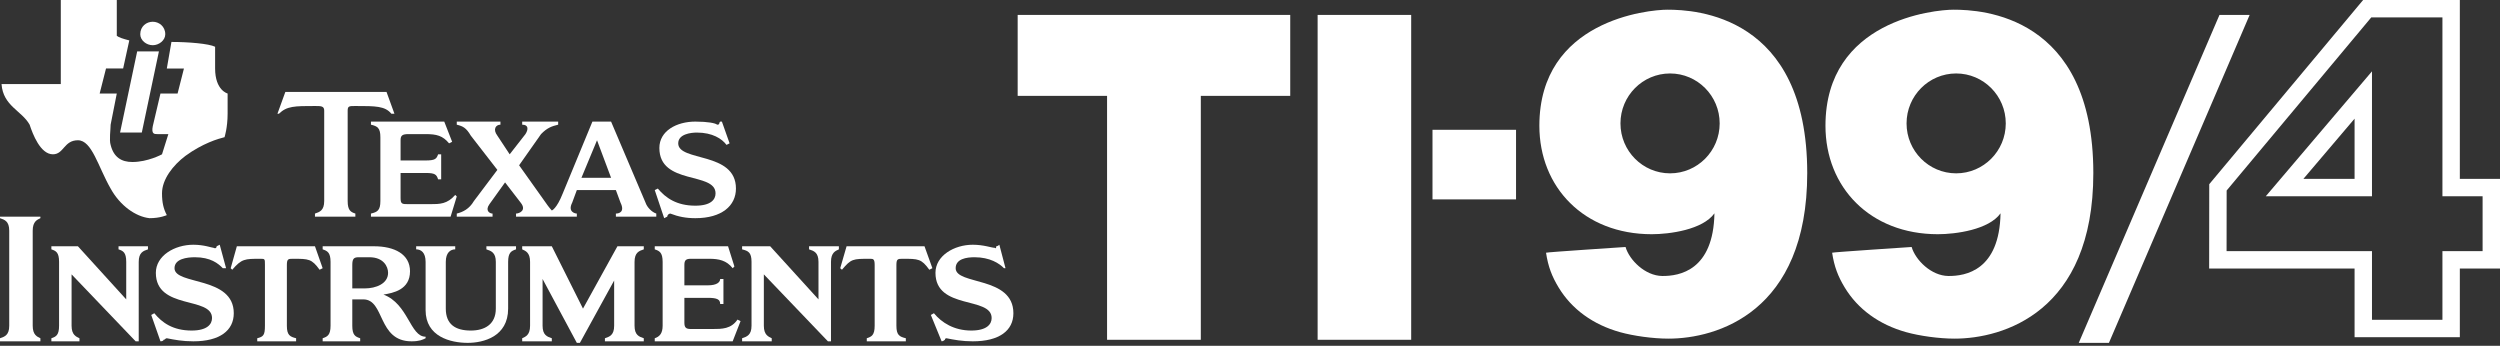 <svg clip-rule="evenodd" fill-rule="evenodd" stroke-linejoin="round" stroke-miterlimit="2" viewBox="0 0 600 83" xmlns="http://www.w3.org/2000/svg"><rect x="0" y="0" width="600" height="83" fill="#333333" stroke="none"/><g fill="#fff"><path d="m265.696 23.007v58.54h22.498v-58.54h21.462v-19.426h-65.416v19.426z"/><path d="m316.23 3.581h22.454v77.965h-22.454z"/><path d="m590.36 0h-23.211l-36.93 44.205-.023 20.239h34.902v16.486h25.262v-16.486h9.64v-21.51h-9.64zm-4.177 4.177v42.934h9.64v13.156h-9.64v16.486h-16.908v-16.486h-34.897s.017-14.545.017-14.545 34.707-41.545 34.707-41.545h17.081zm-16.908 12.942-25.496 29.992h25.496zm-16.463 25.815h12.286v-14.453z"/><path d="m506.143 82.287 33.773-78.706h-7.243l-33.773 78.706z"/><path d="m343.799 31.15h20.05v16.703h-20.05z"/><path d="m411.466 51.2c-.254 13.695-8.383 15.079-12.531 15.037-4.102-.042-7.889-3.827-8.807-6.959 0 0-19.099 1.256-19.081 1.374.501 3.343 1.426 5.71 3.011 8.327 1.587 2.62 3.634 4.84 6.141 6.659 2.5 1.816 5.376 3.178 8.627 4.086 3.235.903 7.885 1.55 11.618 1.55 11.505 0 33.291-6.265 33.291-39.731 0-37.963-26.901-39.215-33.547-39.215-4.569 0-30.741 2.507-30.741 27.853 0 14.753 10.692 26.031 26.982 26.031 4.245 0 12.219-1.063 15.037-5.012zm-10.651-33.569c6.57 0 11.905 5.37 11.905 11.986 0 6.615-5.335 11.985-11.905 11.985s-11.904-5.37-11.904-11.985c0-6.616 5.334-11.986 11.904-11.986z"/><path d="m480.129 51.2c-.254 13.695-8.383 15.079-12.531 15.037-4.102-.042-7.889-3.827-8.807-6.959 0 0-19.099 1.256-19.081 1.374.501 3.343 1.426 5.71 3.011 8.327 1.587 2.62 3.634 4.84 6.141 6.659 2.5 1.816 5.376 3.178 8.627 4.086 3.235.903 7.885 1.55 11.618 1.55 11.505 0 33.291-6.265 33.291-39.731 0-37.963-26.901-39.215-33.547-39.215-4.569 0-30.741 2.507-30.741 27.853 0 14.753 10.692 26.031 26.982 26.031 4.245 0 12.219-1.063 15.037-5.012zm-10.651-33.569c6.57 0 11.905 5.37 11.905 11.986 0 6.615-5.335 11.985-11.905 11.985s-11.905-5.37-11.905-11.985c0-6.616 5.335-11.986 11.905-11.986z"/><path d="m41.143 10.067c4.11 0 9.005.415 10.483 1.154v5.218c0 5.264 3.001 6.003 3.001 6.003v4.848c0 3.371-.739 5.634-.739 5.634-1.524.369-5.264 1.478-9.374 4.479-3.001 2.263-5.633 5.634-5.633 9.005 0 2.216.369 3.74 1.154 5.218 0 0-1.524.738-4.156.738-3.324-.369-7.065-3.001-9.327-7.111-3.002-5.218-4.48-11.59-7.85-11.59-3.371 0-3.371 3.371-6.003 3.371-3.002 0-4.849-4.849-5.588-7.111-1.893-3.371-6.372-4.48-6.742-9.744h14.223v-20.179h13.437v8.589c.416.369 1.524.739 3.002 1.108l-1.478 6.742h-4.11l-1.524 6.003h4.11l-1.477 7.481c0 1.108-.37 3.74 0 4.848.738 3.002 2.632 4.11 5.218 4.11 3.74 0 7.111-1.847 7.111-1.847l1.524-4.849h-2.632c-.739 0-1.478 0-1.109-1.893l1.847-7.85h4.11l1.524-6.003h-4.11l1.108-6.372"/><path d="m32.924 12.329h5.218l-4.11 19.487h-5.218z"/><path d="m36.664 5.218c1.478 0 3.002 1.108 3.002 3.001 0 1.478-1.524 2.633-3.002 2.633-1.524 0-3.001-1.155-3.001-2.633 0-1.893 1.477-3.001 3.001-3.001"/><path d="m166.883 29.184c3.001 0 4.848.369 5.218.739.739 0 .369-.37.739-.739h.415l1.847 5.218-.739.369c-1.108-1.478-3.371-2.955-7.111-2.955-1.478 0-4.479.369-4.479 2.586 0 4.479 13.853 1.893 13.853 10.851 0 4.11-3.371 7.111-9.743 7.111-2.263 0-4.11-.369-6.003-1.108-.37 0-.739.37-.739.739l-.739.369-2.263-6.741.739-.37c1.894 2.263 4.526 4.11 9.005 4.11 3.74 0 4.848-1.478 4.848-2.955 0-5.265-13.483-1.894-13.483-10.898 0-4.11 4.156-6.326 8.635-6.326"/><path d="m89.029 51.995v-.739c1.524-.369 2.262-.739 2.262-3.001v-15.331c0-2.263-.738-2.632-2.262-3.001v-.739h17.593l1.893 4.848-.739.37c-1.523-1.847-3.001-2.217-5.633-2.217h-4.11c-1.524 0-1.893.37-1.893 1.478v4.848h6.003c2.263 0 2.632-.369 3.001-1.477h.739v6.003h-.739c-.369-1.155-.738-1.524-3.001-1.524h-6.003v6.003c0 1.478.369 1.478 1.893 1.478h5.218c2.263 0 4.11 0 6.003-2.217l.37.369-1.478 4.849z"/><path d="m83.441 48.255c0 2.262.739 2.632 1.847 3.001v.739h-9.697v-.739c1.109-.369 2.217-.739 2.217-3.001v-21.703c0-1.109-.739-1.109-2.217-1.109-4.894 0-6.742 0-8.635 1.847h-.369l1.893-5.218h24.289l1.893 5.218h-.739c-1.523-1.847-3.74-1.847-8.635-1.847-1.477 0-1.847 0-1.847 1.109z"/><path d="m119.367 40.774-6.373-8.219c-1.108-1.894-1.893-2.263-3.37-2.632v-.739h10.482v.739c-1.109 0-1.894 1.108-.739 2.632l2.955 4.479 3.787-4.849c.738-1.154.738-2.262-.785-2.262v-.739h8.635v.739c-1.524.369-2.632.738-4.11 2.262l-5.264 7.481 6.372 8.958c.739 1.108 1.478 1.893 1.478 1.893s1.154-.369 2.632-4.109l7.111-17.224h4.479l8.266 19.44c.369 1.108 1.478 2.263 2.586 2.632v.739h-9.697v-.739c.739 0 2.216-.369 1.108-2.632l-1.108-3.001h-9.374l-1.108 3.001c-1.155 2.263.738 2.632 1.108 2.632v.739h-14.592v-.739c.739 0 2.632-.739 1.108-2.632l-3.74-4.848-3.74 5.218c-1.109 1.523 0 2.262.738 2.262v.739h-8.588v-.739c1.477-.369 3.001-1.108 4.109-3.001zm23.919-7.111-3.74 9.004h7.111z"/><path d="m2.216 55.366c0-2.263-1.108-2.632-2.216-3.002v-.369h9.697v.369c-.739.37-1.847.739-1.847 3.002v22.811c0 2.263 1.108 2.632 1.847 3.002v.739h-9.697v-.739c1.108-.37 2.216-.739 2.216-3.002z"/><path d="m33.293 81.918h-.738l-15.377-16.07v12.329c0 2.263 1.154 2.632 1.893 3.002v.739h-6.742v-.739c1.108-.37 1.847-.739 1.847-3.002v-15.33c0-2.263-.739-2.633-1.847-3.002v-.739h6.373l11.59 12.745v-9.004c0-2.263-.739-2.633-1.847-3.002v-.739h7.065v.739c-1.108.369-2.217.739-2.217 3.002z"/><path d="m121.953 74.068c0 6.741-5.957 8.219-9.697 8.219-4.11 0-10.113-1.478-10.113-7.85v-11.59c0-2.263-1.108-3.002-2.263-3.002v-.739h9.374v.739c-1.108 0-2.263.739-2.263 3.002v11.221c0 3.74 2.263 5.264 6.003 5.264 3.371 0 6.003-1.524 6.003-5.264v-11.221c0-2.263-1.154-2.633-2.262-3.002v-.739h7.111v.739c-1.108.369-1.893.739-1.893 3.002z"/><path d="m63.585 63.585c0-1.477 0-1.477-1.108-1.477-3.74 0-4.479 0-6.742 2.632l-.369-.37 1.478-5.264h18.747l1.847 5.264-.738.37c-1.894-2.632-2.632-2.632-6.373-2.632-1.108 0-1.478 0-1.478 1.477v14.592c0 2.263.739 2.632 2.217 3.002v.739h-9.328v-.739c1.478-.37 1.847-.739 1.847-3.002z"/><path d="m46.408 58.737c2.585 0 4.479.739 4.848.739.739.369.739-.37.739-.37l.739-.369 1.524 5.633h-.785c-1.109-1.154-2.956-2.632-6.696-2.632-1.893 0-4.895.37-4.895 2.632 0 4.11 14.223 1.847 14.223 10.806 0 4.156-3.371 6.742-9.697 6.742-2.633 0-4.526-.37-6.373-.739-.369 0-.369.369-.785.369 0 .37-.739.37-.739.37l-2.216-6.327.739-.415c1.847 2.262 4.479 4.156 8.958 4.156 3.74 0 4.895-1.524 4.895-3.002 0-5.264-13.484-1.893-13.484-10.851 0-4.11 4.479-6.742 9.005-6.742"/><path d="m152.291 78.177c0 2.263 1.108 2.632 2.216 3.002v.739h-9.327v-.739c1.108-.37 2.216-.739 2.216-3.002v-10.851l-8.219 14.961h-.739l-8.22-15.331v11.221c0 2.263 1.109 2.632 2.217 3.002v.739h-7.111v-.739c.785-.37 1.893-.739 1.893-3.002v-15.33c0-2.263-1.108-2.633-1.893-3.002v-.739h7.111l7.481 14.962 8.265-14.962h6.326v.739c-1.108.369-2.216.739-2.216 3.002z"/><path d="m199.437 81.918h-.738l-15.377-16.07v12.329c0 2.263 1.154 2.632 1.893 3.002v.739h-7.111v-.739c1.108-.37 2.262-.739 2.262-3.002v-15.33c0-2.263-.785-2.633-2.262-3.002v-.739h6.741l11.591 12.745v-9.004c0-2.263-1.108-2.633-2.263-3.002v-.739h7.158v.739c-.785.369-1.894.739-1.894 3.002z"/><path d="m157.139 81.918v-.739c1.109-.37 1.894-1.108 1.894-3.002v-15.33c0-2.263-.785-2.633-1.894-3.002v-.739h17.594l1.524 4.849-.416.415c-1.478-1.893-3.371-2.262-5.587-2.262h-4.48c-1.154 0-1.523.369-1.523 1.477v4.895h5.633c2.217 0 2.956-.785 2.956-1.524h.785v6.003h-.785c0-1.108-.739-1.477-2.956-1.477h-5.633v5.956c0 1.155.369 1.524 1.523 1.524h5.218c2.263 0 4.48 0 6.003-2.262l.739.369-1.893 4.849z"/><path d="m209.919 63.585c0-1.477-.369-1.477-1.154-1.477-4.11 0-4.479 0-6.696 2.632l-.415-.37 1.524-5.264h18.701l1.894 5.264-.739.37c-1.894-2.632-2.632-2.632-6.373-2.632-1.154 0-1.524 0-1.524 1.477v14.592c0 2.263.739 2.632 2.263 3.002v.739h-9.374v-.739c1.155-.37 1.893-.739 1.893-3.002z"/><path d="m233.47 58.737c2.632 0 4.525.739 5.264.739.369.369.369-.37.369-.37.37 0 .739-.369.739-.369l1.478 5.633h-.37c-1.108-1.154-3.371-2.632-7.065-2.632-1.893 0-4.525.37-4.525 2.632 0 4.11 13.853 1.847 13.853 10.806 0 4.156-3.371 6.742-9.743 6.742-2.586 0-4.48-.37-6.327-.739-.369 0-.369.369-.369.369-.416.37-.785.37-.785.37l-2.586-6.327.739-.415c1.847 2.262 4.848 4.156 8.958 4.156 3.741 0 4.895-1.524 4.895-3.002 0-5.264-13.484-1.893-13.484-10.851 0-4.11 4.479-6.742 8.959-6.742"/><path d="m89.768 59.106c4.894 0 8.635 1.893 8.635 6.003 0 4.479-4.11 5.218-6.373 5.588 6.003 2.262 6.373 10.112 10.113 10.112v.37c-.739.369-1.478.739-3.371.739-8.219 0-6.372-10.067-11.59-10.067h-2.632v6.326c0 2.263.738 2.632 1.893 3.002v.739h-9.005v-.739c1.109-.37 1.894-.739 1.894-3.002v-15.33c0-2.263-.785-2.633-1.894-3.002v-.739zm-5.218 10.113h3.001c2.632 0 5.588-1.108 5.588-3.74 0-1.524-1.109-3.741-4.48-3.741h-2.586c-1.154 0-1.523.37-1.523 1.847z"/></g></svg>
